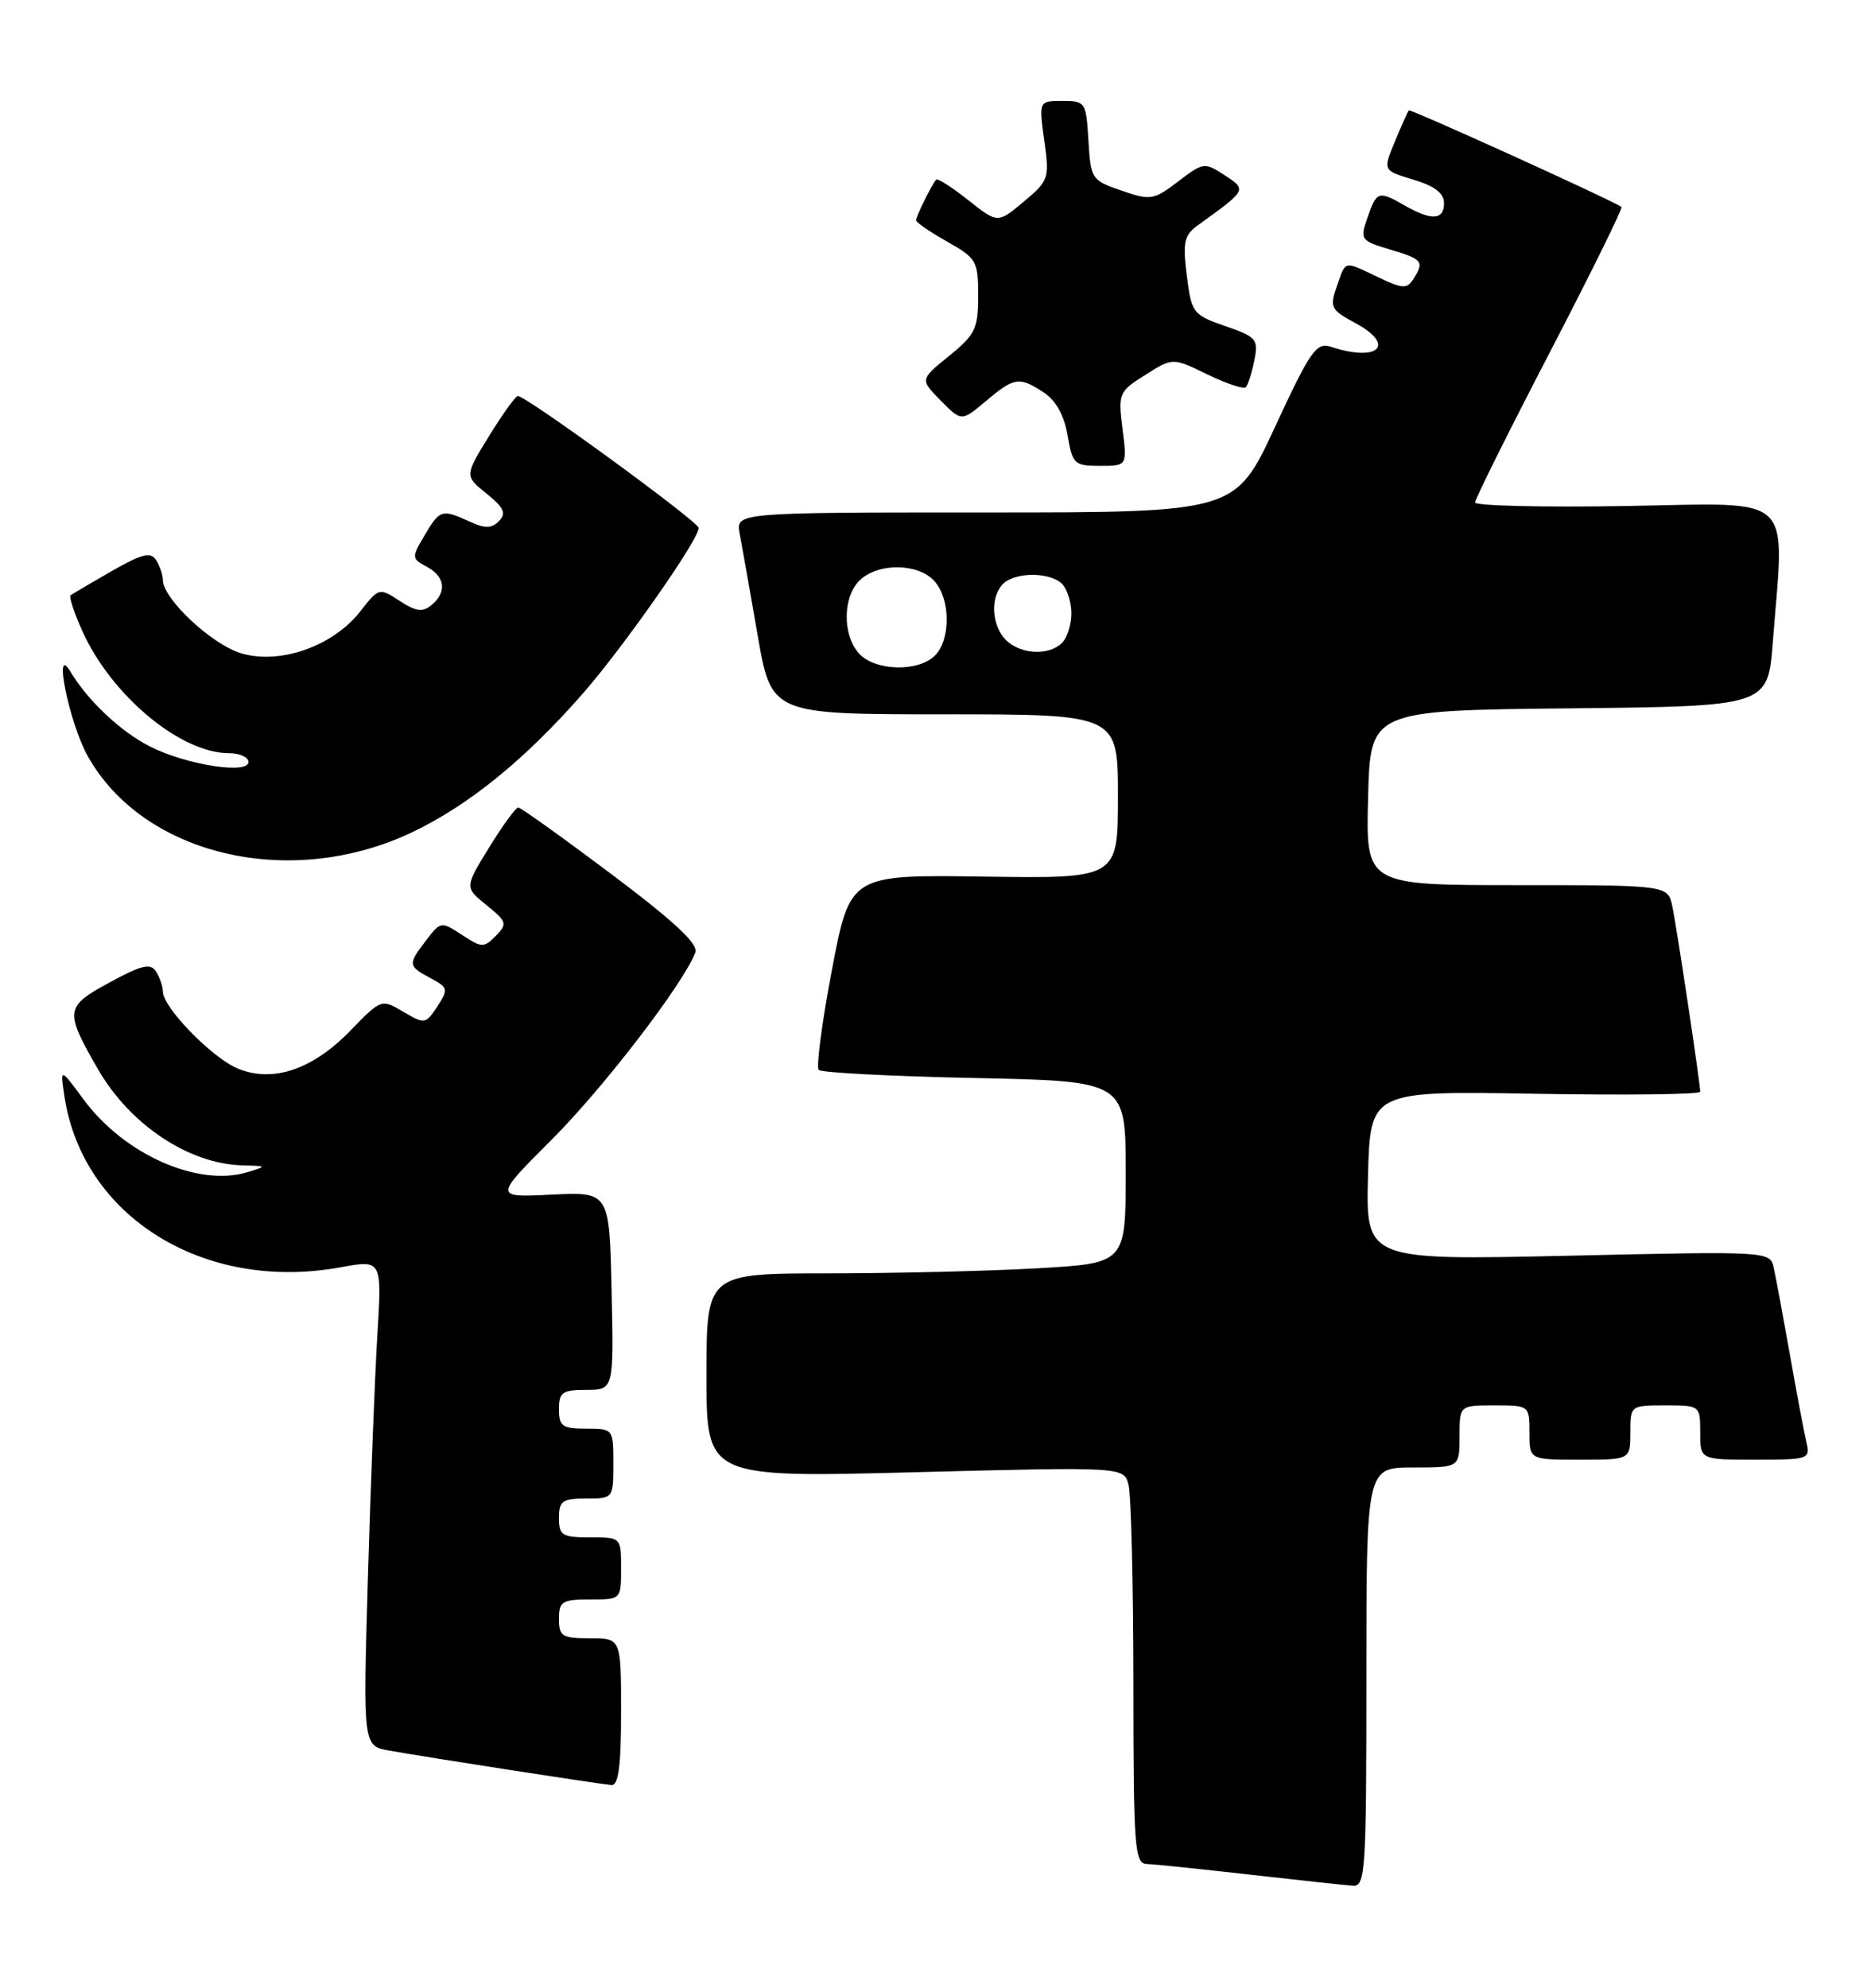 <?xml version="1.0" encoding="UTF-8" standalone="no"?>
<!DOCTYPE svg PUBLIC "-//W3C//DTD SVG 1.1//EN" "http://www.w3.org/Graphics/SVG/1.1/DTD/svg11.dtd" >
<svg xmlns="http://www.w3.org/2000/svg" xmlns:xlink="http://www.w3.org/1999/xlink" version="1.1" viewBox="0 0 241 256">
 <g >
 <path fill="currentColor"
d=" M 176.00 216.00 C 176.00 189.00 176.00 189.00 182.00 189.00 C 188.00 189.00 188.00 189.00 188.00 185.00 C 188.00 181.00 188.00 181.00 192.50 181.00 C 196.98 181.00 197.00 181.02 197.00 184.50 C 197.00 188.00 197.00 188.00 203.50 188.00 C 210.00 188.00 210.00 188.00 210.00 184.50 C 210.00 181.02 210.02 181.00 214.50 181.00 C 218.98 181.00 219.00 181.02 219.00 184.50 C 219.00 188.00 219.00 188.00 226.11 188.00 C 232.97 188.00 233.20 187.92 232.68 185.75 C 232.39 184.51 231.43 179.45 230.56 174.50 C 229.68 169.55 228.75 164.52 228.48 163.32 C 228.00 161.14 228.00 161.14 201.96 161.73 C 175.93 162.31 175.93 162.31 176.21 151.41 C 176.50 140.50 176.50 140.50 197.75 140.87 C 209.44 141.07 219.00 140.96 219.00 140.61 C 219.00 139.52 216.01 119.61 215.41 116.75 C 214.84 114.00 214.84 114.00 195.39 114.00 C 175.93 114.00 175.93 114.00 176.22 102.75 C 176.50 91.50 176.50 91.50 202.10 91.23 C 227.71 90.97 227.71 90.97 228.35 82.73 C 229.86 63.26 231.53 64.80 209.50 65.17 C 198.77 65.35 190.00 65.15 190.00 64.71 C 190.00 64.28 194.33 55.59 199.61 45.41 C 204.90 35.23 209.06 26.78 208.86 26.65 C 207.47 25.70 181.67 14.00 181.47 14.22 C 181.33 14.37 180.52 16.18 179.67 18.23 C 178.12 21.96 178.12 21.96 182.06 23.14 C 184.79 23.96 186.00 24.88 186.00 26.16 C 186.00 28.35 184.42 28.45 181.00 26.50 C 177.56 24.53 177.34 24.60 176.16 27.98 C 175.15 30.87 175.24 30.99 179.06 32.14 C 183.26 33.39 183.49 33.68 182.04 35.96 C 181.24 37.23 180.65 37.20 177.53 35.71 C 173.01 33.56 173.38 33.48 172.19 36.89 C 171.25 39.57 171.43 39.92 174.60 41.62 C 179.86 44.46 177.53 46.68 171.42 44.66 C 169.56 44.05 168.78 45.17 164.23 54.99 C 159.12 66.00 159.12 66.00 126.93 66.00 C 94.75 66.00 94.75 66.00 95.28 68.75 C 95.57 70.26 96.60 76.11 97.58 81.75 C 99.35 92.00 99.35 92.00 121.67 92.00 C 144.00 92.00 144.00 92.00 144.00 102.58 C 144.00 113.15 144.00 113.15 126.75 112.90 C 109.50 112.65 109.50 112.65 107.16 124.90 C 105.88 131.64 105.11 137.45 105.46 137.80 C 105.82 138.15 114.86 138.62 125.55 138.84 C 145.00 139.24 145.00 139.24 145.00 150.97 C 145.00 162.69 145.00 162.69 133.75 163.34 C 127.56 163.70 115.41 163.99 106.75 164.00 C 91.00 164.00 91.00 164.00 91.00 177.16 C 91.00 190.31 91.00 190.31 117.87 189.61 C 144.74 188.92 144.74 188.92 145.36 191.21 C 145.70 192.47 145.98 203.96 145.99 216.75 C 146.00 238.20 146.14 240.01 147.75 240.07 C 148.71 240.10 154.68 240.72 161.00 241.44 C 167.32 242.15 173.29 242.80 174.25 242.87 C 175.88 242.99 176.00 241.10 176.00 216.00 Z  M 80.00 220.50 C 80.00 211.00 80.00 211.00 76.00 211.00 C 72.40 211.00 72.00 210.75 72.00 208.50 C 72.00 206.25 72.40 206.00 76.00 206.00 C 80.00 206.00 80.00 206.00 80.00 202.00 C 80.00 198.00 80.00 198.00 76.00 198.00 C 72.40 198.00 72.00 197.75 72.00 195.50 C 72.00 193.31 72.43 193.00 75.50 193.00 C 78.98 193.00 79.00 192.98 79.00 188.50 C 79.00 184.02 78.98 184.00 75.50 184.00 C 72.43 184.00 72.00 183.69 72.00 181.50 C 72.00 179.31 72.43 179.00 75.53 179.00 C 79.06 179.00 79.06 179.00 78.78 166.25 C 78.50 153.50 78.50 153.50 71.05 153.86 C 63.61 154.23 63.61 154.23 71.08 146.76 C 77.76 140.08 88.02 126.71 89.57 122.67 C 89.99 121.59 86.83 118.65 78.74 112.57 C 72.46 107.86 67.07 104.00 66.75 104.00 C 66.43 104.00 64.75 106.32 63.00 109.15 C 59.84 114.29 59.84 114.29 62.67 116.58 C 65.29 118.70 65.38 118.98 63.87 120.53 C 62.34 122.09 62.05 122.08 59.51 120.41 C 56.84 118.66 56.75 118.67 54.92 121.07 C 52.51 124.20 52.53 124.41 55.44 125.97 C 57.73 127.19 57.78 127.41 56.33 129.63 C 54.83 131.91 54.69 131.93 51.95 130.31 C 49.13 128.64 49.10 128.65 45.12 132.75 C 40.24 137.78 35.12 139.49 30.60 137.61 C 27.29 136.22 21.01 129.77 20.98 127.72 C 20.98 127.05 20.58 125.88 20.10 125.13 C 19.39 124.01 18.26 124.28 14.10 126.54 C 8.37 129.66 8.30 130.17 12.58 137.64 C 16.71 144.84 24.29 149.90 31.22 150.09 C 34.42 150.17 34.44 150.19 31.86 150.97 C 25.48 152.90 16.00 148.69 10.77 141.61 C 7.74 137.50 7.74 137.50 8.30 141.20 C 10.65 156.73 26.32 166.43 43.85 163.22 C 49.20 162.24 49.20 162.24 48.61 171.87 C 48.29 177.17 47.74 191.26 47.39 203.18 C 46.76 224.86 46.76 224.86 50.13 225.46 C 54.99 226.33 77.27 229.78 78.75 229.90 C 79.67 229.97 80.00 227.49 80.00 220.50 Z  M 53.14 107.16 C 60.41 103.69 67.65 97.80 75.05 89.35 C 80.29 83.37 90.00 69.50 90.00 68.00 C 90.00 67.20 67.79 51.00 66.70 51.00 C 66.41 51.00 64.75 53.32 63.00 56.15 C 59.84 61.29 59.84 61.29 62.67 63.57 C 64.91 65.38 65.25 66.11 64.28 67.10 C 63.33 68.07 62.48 68.09 60.48 67.17 C 56.91 65.54 56.65 65.62 54.69 68.95 C 53.00 71.80 53.01 71.94 54.97 72.99 C 57.35 74.26 57.59 76.27 55.57 77.94 C 54.44 78.88 53.57 78.76 51.48 77.39 C 48.85 75.67 48.79 75.69 46.40 78.75 C 42.89 83.24 36.06 85.63 31.06 84.14 C 27.27 83.00 21.02 77.15 20.98 74.72 C 20.98 74.05 20.58 72.89 20.11 72.14 C 19.41 71.04 18.30 71.32 14.37 73.56 C 11.69 75.10 9.32 76.50 9.09 76.67 C 8.87 76.84 9.54 78.90 10.59 81.24 C 14.31 89.54 23.24 97.00 29.46 97.00 C 30.86 97.00 32.00 97.51 32.00 98.14 C 32.00 99.78 23.86 98.48 19.25 96.11 C 15.48 94.17 11.30 90.22 9.07 86.50 C 6.79 82.69 8.93 93.15 11.30 97.38 C 18.47 110.21 37.48 114.65 53.14 107.16 Z  M 144.59 55.25 C 144.01 50.65 144.11 50.43 147.53 48.28 C 151.06 46.05 151.06 46.05 155.51 48.22 C 157.95 49.40 160.19 50.15 160.47 49.87 C 160.75 49.58 161.24 48.03 161.57 46.42 C 162.11 43.69 161.86 43.39 157.83 42.00 C 153.65 40.55 153.48 40.32 152.87 35.50 C 152.32 31.17 152.52 30.30 154.31 29.00 C 160.65 24.43 160.63 24.46 157.73 22.56 C 155.17 20.88 154.99 20.90 151.76 23.37 C 148.61 25.77 148.21 25.84 144.46 24.55 C 140.61 23.23 140.49 23.05 140.20 18.10 C 139.90 13.15 139.81 13.00 136.85 13.00 C 133.81 13.00 133.81 13.00 134.51 18.09 C 135.19 22.99 135.09 23.28 131.86 25.98 C 128.51 28.78 128.51 28.78 124.71 25.77 C 122.62 24.11 120.76 22.93 120.59 23.13 C 120.00 23.81 118.00 27.86 118.00 28.37 C 118.00 28.65 119.80 29.88 122.00 31.12 C 125.78 33.25 126.00 33.62 126.00 38.09 C 126.00 42.33 125.62 43.11 122.25 45.84 C 118.50 48.88 118.50 48.88 121.17 51.59 C 123.85 54.30 123.85 54.30 127.00 51.65 C 130.68 48.56 131.27 48.47 134.46 50.56 C 136.01 51.58 137.08 53.50 137.51 56.06 C 138.14 59.77 138.38 60.00 141.68 60.00 C 145.19 60.00 145.19 60.00 144.59 55.25 Z  M 110.65 84.17 C 108.46 81.74 108.55 76.72 110.83 74.65 C 113.26 72.46 118.28 72.55 120.35 74.83 C 122.44 77.14 122.48 82.37 120.43 84.43 C 118.28 86.58 112.70 86.43 110.65 84.17 Z  M 129.57 82.43 C 127.71 80.56 127.52 76.88 129.20 75.20 C 130.75 73.65 135.25 73.65 136.80 75.20 C 137.46 75.86 138.00 77.57 138.00 79.00 C 138.00 80.43 137.46 82.14 136.80 82.80 C 135.12 84.48 131.44 84.29 129.57 82.43 Z "/>
</g>
</svg>